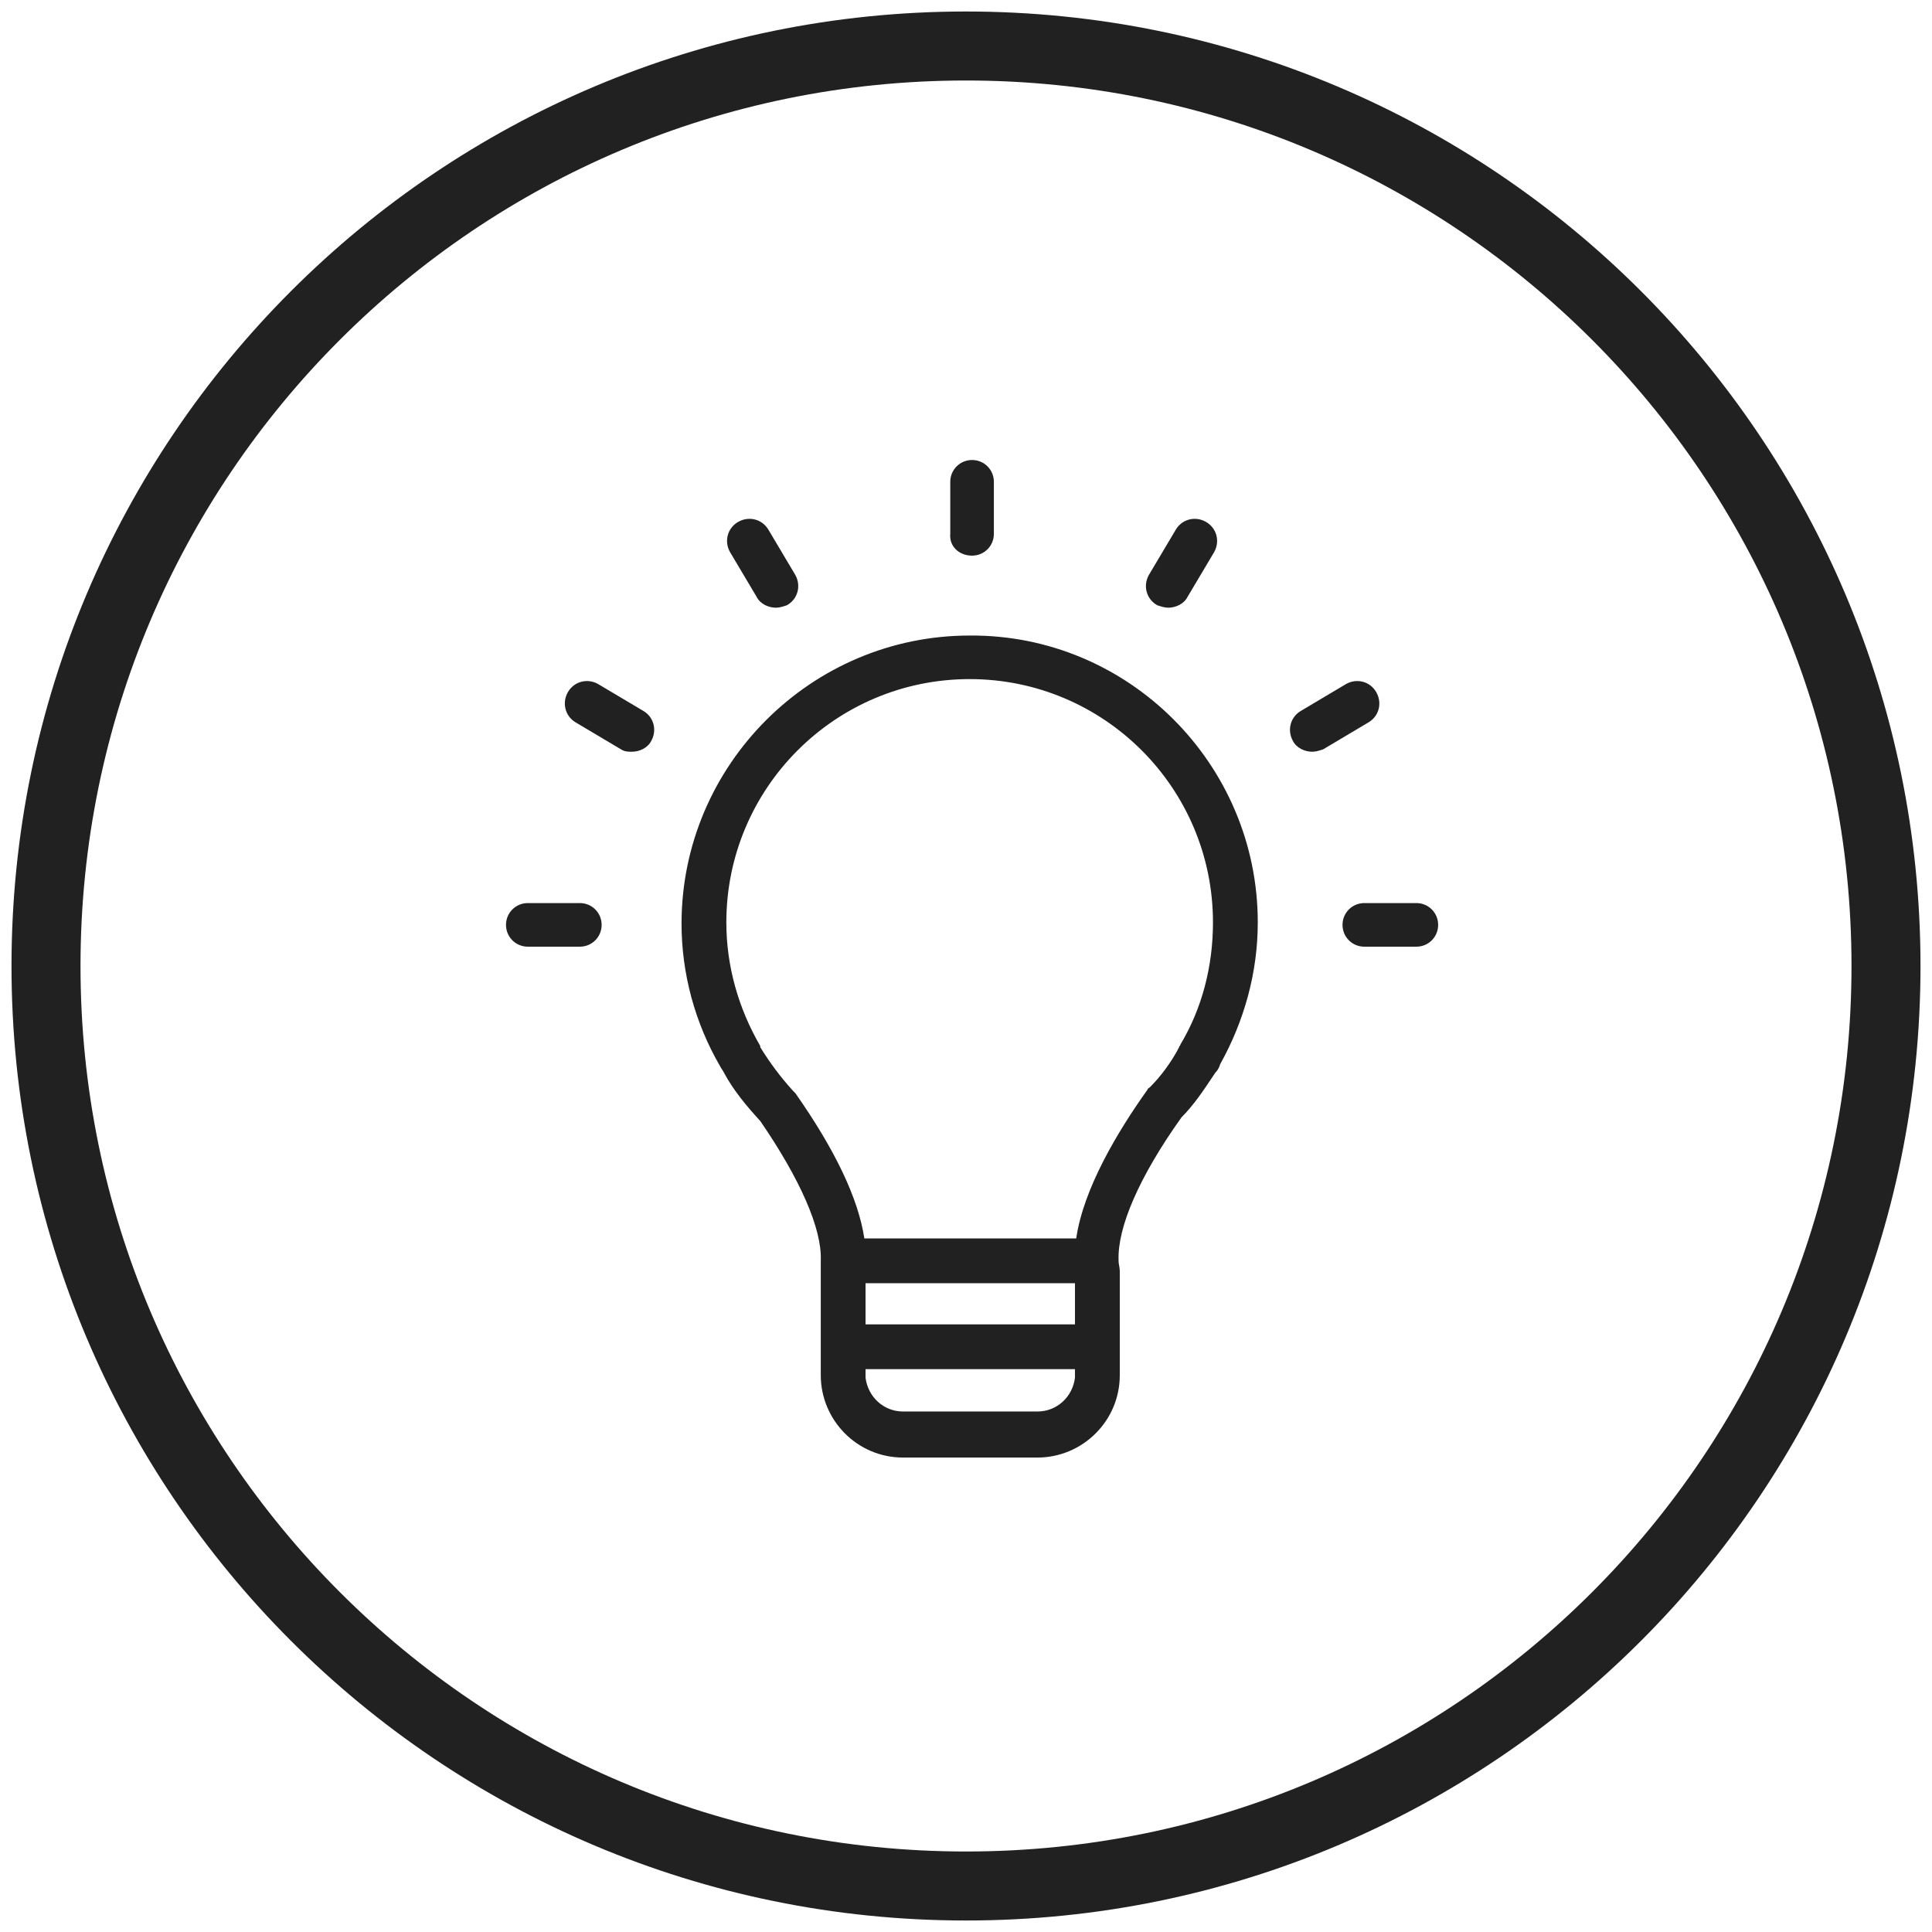 <?xml version="1.0" encoding="UTF-8"?>
<svg width="42px" height="42px" viewBox="0 0 42 42" version="1.1" xmlns="http://www.w3.org/2000/svg" xmlns:xlink="http://www.w3.org/1999/xlink">
    <!-- Generator: Sketch 45.2 (43514) - http://www.bohemiancoding.com/sketch -->
    <title>Group 8</title>
    <desc>Created with Sketch.</desc>
    <defs></defs>
    <g id="Home-Page" stroke="none" stroke-width="1" fill="none" fill-rule="evenodd">
        <g id="Mobile-Portrait-Copy-3" transform="translate(-105, -2892)">
            <g id="Group-8" transform="translate(106, 2893)">
                <g id="Group-5-Copy" stroke="#212121" stroke-width="1.5">
                    <path d="M20,40 C8.954,40 0,31.045 0,20 C0,8.954 8.954,0 20,0 C31.046,0 40,8.954 40,20 C40,31.045 31.046,40 20,40 Z" id="Fill-17-Copy-3" transform="translate(20, 20) scale(-1, 1) translate(-20, -20) "></path>
                </g>
                <path d="M23.975,11.5 L24.554,10.526 C24.685,10.29 24.975,10.211 25.211,10.342 C25.448,10.474 25.527,10.763 25.396,11 L24.817,11.974 C24.738,12.132 24.554,12.211 24.396,12.211 C24.317,12.211 24.238,12.184 24.159,12.158 C23.922,12.027 23.843,11.737 23.975,11.5 Z M15.448,11.974 C15.527,12.132 15.711,12.211 15.869,12.211 C15.948,12.211 16.027,12.184 16.106,12.158 C16.342,12.027 16.421,11.737 16.29,11.5 L15.711,10.526 C15.579,10.29 15.29,10.211 15.053,10.342 C14.816,10.474 14.737,10.763 14.869,11 L15.448,11.974 Z M20.132,11.079 C20.395,11.079 20.606,10.869 20.606,10.605 L20.606,9.474 C20.606,9.211 20.395,9 20.132,9 C19.869,9 19.658,9.211 19.658,9.474 L19.658,10.605 C19.632,10.869 19.843,11.079 20.132,11.079 Z M11.605,18.632 L10.474,18.632 C10.211,18.632 10,18.843 10,19.106 C10,19.369 10.211,19.58 10.474,19.58 L11.605,19.58 C11.869,19.58 12.079,19.369 12.079,19.106 C12.079,18.843 11.869,18.632 11.605,18.632 Z M29.791,18.632 L28.659,18.632 C28.396,18.632 28.185,18.843 28.185,19.106 C28.185,19.369 28.396,19.58 28.659,19.58 L29.791,19.58 C30.054,19.58 30.264,19.369 30.264,19.106 C30.264,18.843 30.054,18.632 29.791,18.632 Z M28.922,14.053 C28.791,13.816 28.501,13.737 28.264,13.869 L27.291,14.448 C27.054,14.579 26.975,14.869 27.106,15.106 C27.185,15.264 27.369,15.342 27.527,15.342 C27.606,15.342 27.685,15.316 27.764,15.29 L28.738,14.711 C28.975,14.579 29.054,14.29 28.922,14.053 Z M26.343,19.053 C26.343,20.132 26.054,21.185 25.527,22.132 C25.501,22.211 25.475,22.264 25.422,22.317 L25.369,22.396 C25.159,22.711 24.948,23.027 24.685,23.29 C23.764,24.58 23.29,25.685 23.317,26.396 C23.317,26.396 23.317,26.422 23.317,26.422 C23.317,26.475 23.343,26.554 23.343,26.633 L23.343,28.896 C23.343,29.896 22.527,30.686 21.553,30.686 L18.632,30.686 C17.632,30.686 16.843,29.87 16.843,28.896 L16.843,26.633 C16.843,26.58 16.843,26.554 16.843,26.501 C16.843,26.475 16.843,26.422 16.843,26.396 C16.869,25.712 16.395,24.633 15.527,23.369 C15.237,23.053 14.948,22.711 14.737,22.317 C14.711,22.264 14.684,22.238 14.658,22.185 C14.106,21.238 13.816,20.159 13.816,19.08 C13.816,15.632 16.632,12.816 20.08,12.816 C23.527,12.79 26.343,15.606 26.343,19.053 Z M22.369,26.896 L17.816,26.896 L17.816,27.791 L22.369,27.791 L22.369,26.896 L22.369,26.896 Z M22.369,28.949 L22.369,28.764 L17.816,28.764 L17.816,28.949 C17.869,29.37 18.211,29.685 18.632,29.685 L21.553,29.685 C21.974,29.685 22.317,29.37 22.369,28.949 Z M25.369,19.053 C25.369,16.132 23.001,13.763 20.08,13.763 C17.158,13.763 14.79,16.132 14.79,19.053 C14.79,20.001 15.053,20.922 15.527,21.738 C15.527,21.738 15.527,21.738 15.527,21.738 C15.527,21.738 15.527,21.738 15.527,21.764 C15.737,22.106 15.974,22.422 16.237,22.711 C16.264,22.738 16.264,22.738 16.29,22.764 C17.158,24.001 17.658,25.054 17.79,25.922 L22.396,25.922 C22.553,24.843 23.29,23.606 23.948,22.685 C23.948,22.659 23.975,22.659 24.001,22.632 C24.238,22.396 24.448,22.106 24.606,21.817 C24.606,21.79 24.632,21.79 24.632,21.764 C24.632,21.738 24.659,21.738 24.659,21.711 C25.133,20.922 25.369,20.001 25.369,19.053 Z M12.974,14.448 L12,13.869 C11.763,13.737 11.474,13.816 11.342,14.053 C11.211,14.29 11.29,14.579 11.526,14.711 L12.5,15.29 C12.579,15.342 12.658,15.342 12.737,15.342 C12.895,15.342 13.079,15.264 13.158,15.106 C13.29,14.869 13.211,14.579 12.974,14.448 Z" id="Shape-Copy-6" fill="#212121" fill-rule="nonzero"></path>
            </g>
        </g>
    </g>
</svg>